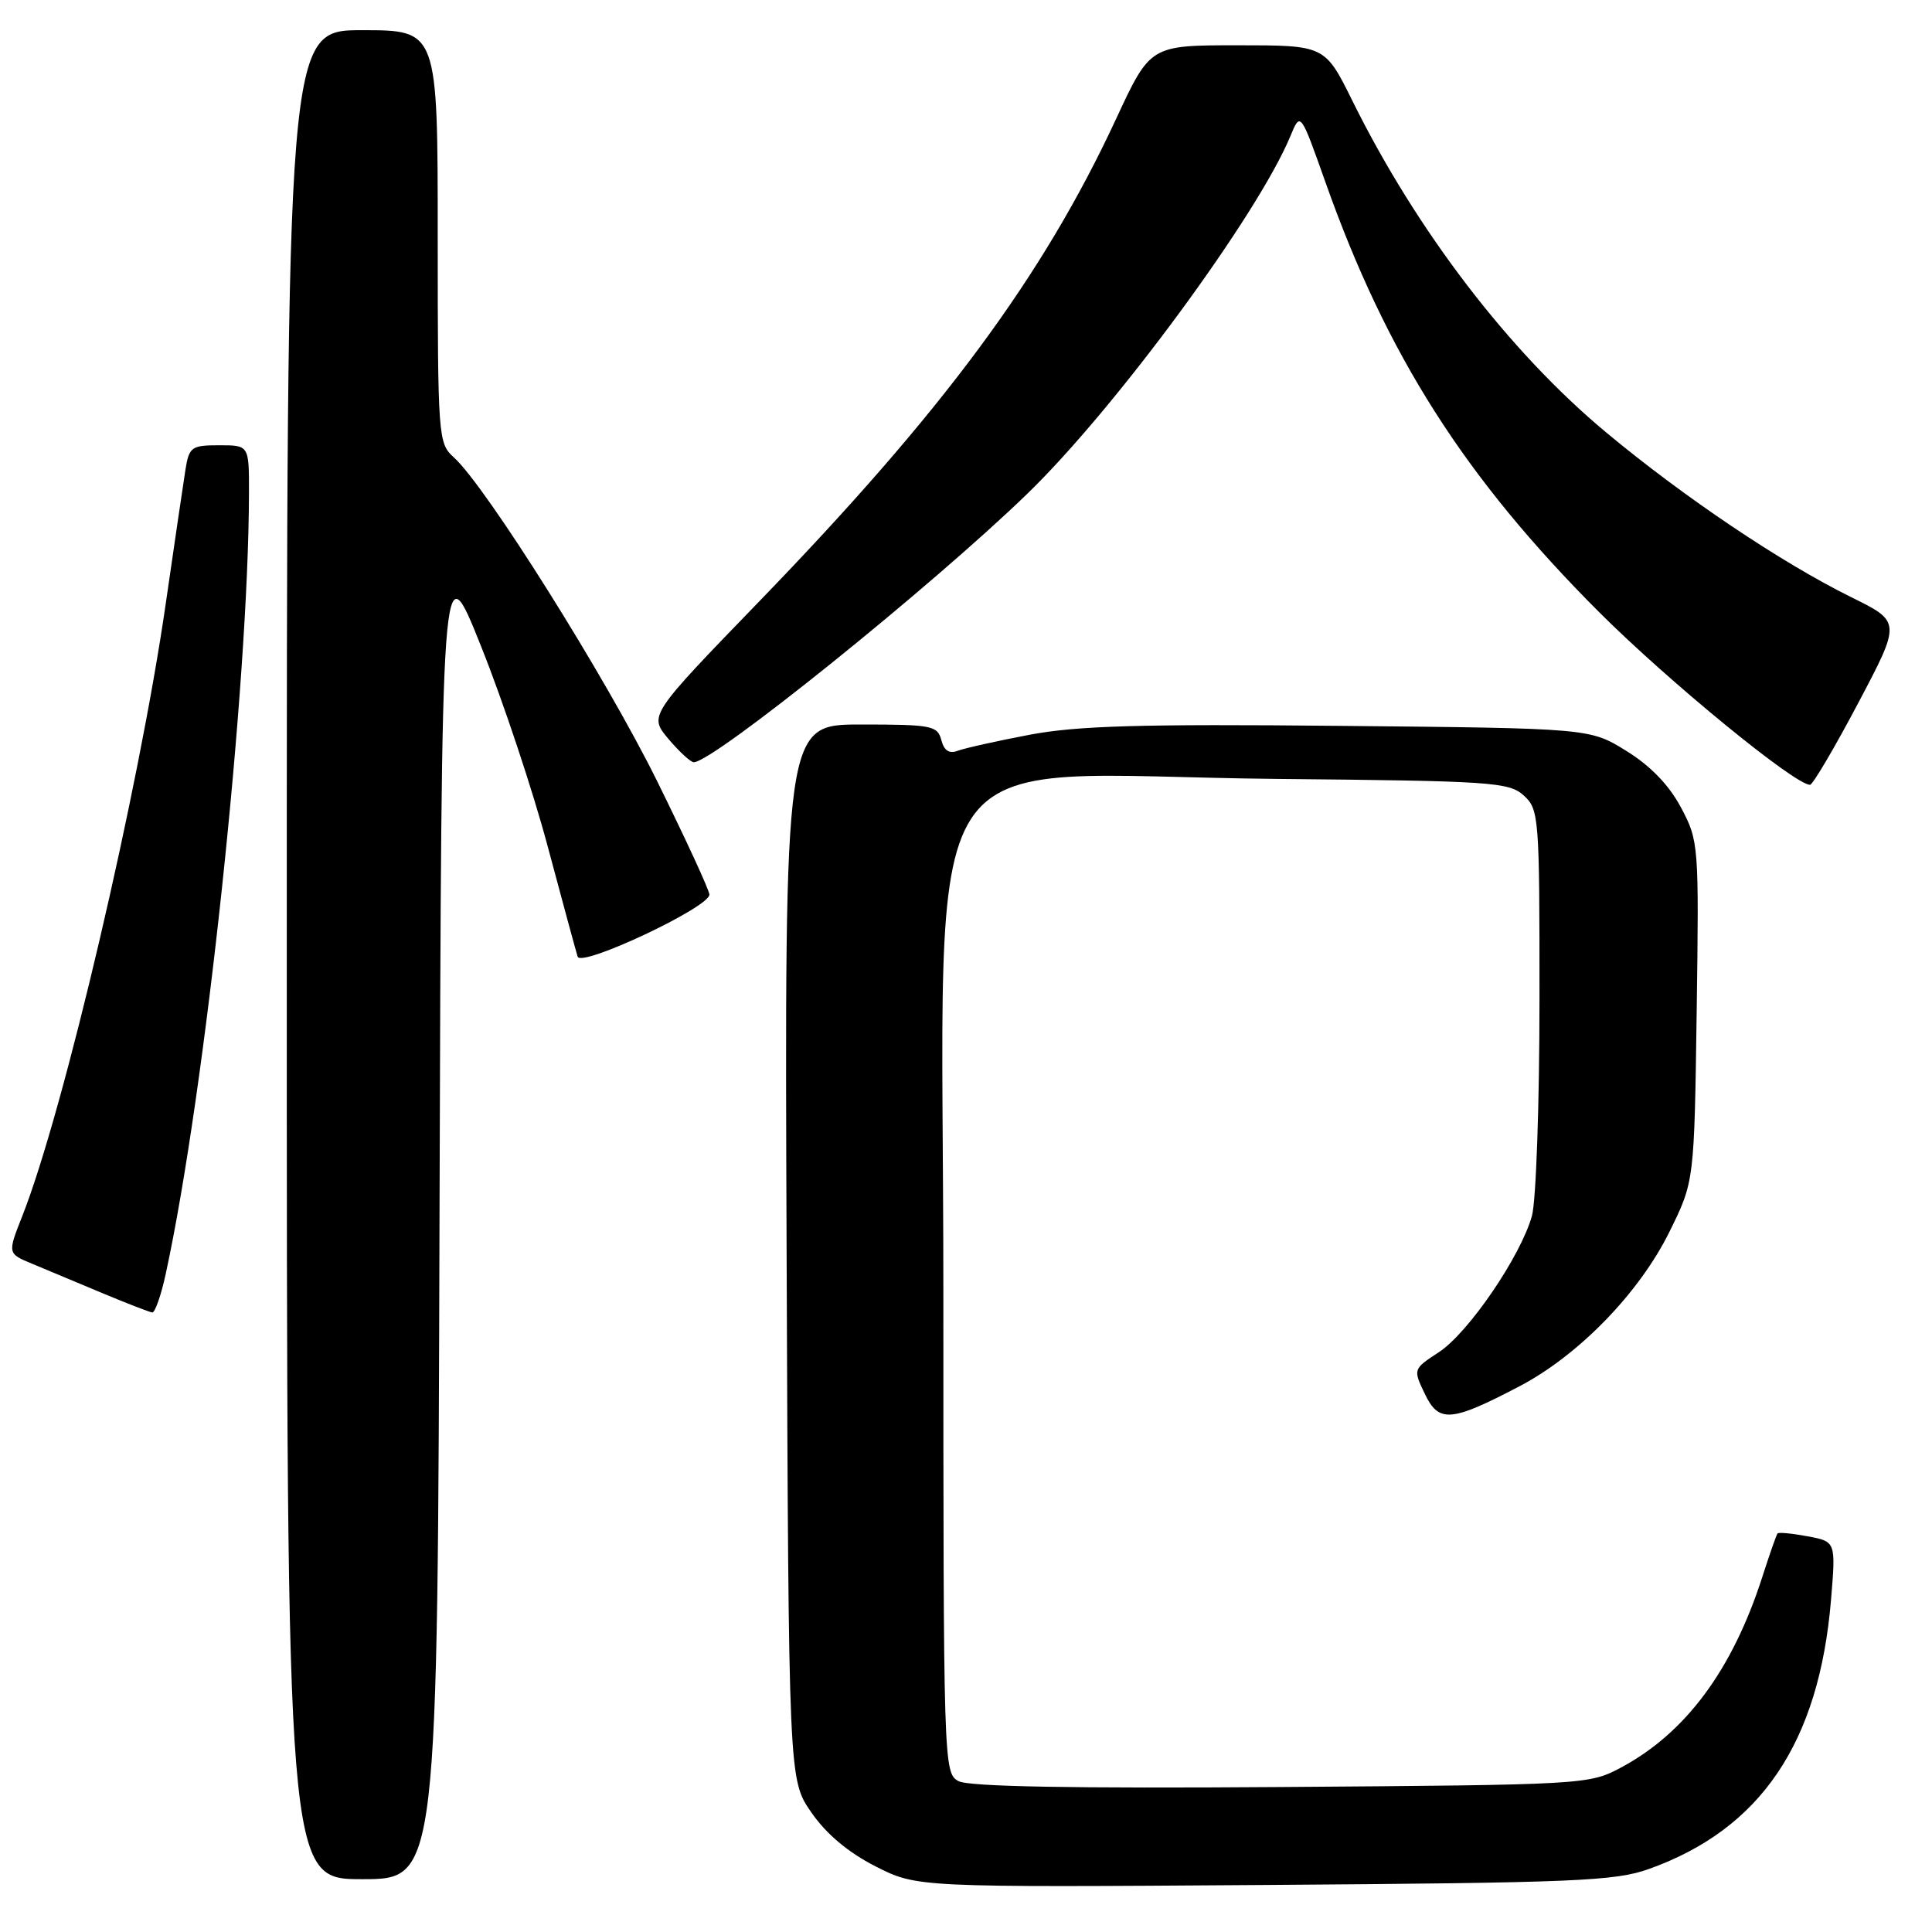 <?xml version="1.0" encoding="UTF-8" standalone="no"?>
<!DOCTYPE svg PUBLIC "-//W3C//DTD SVG 1.1//EN" "http://www.w3.org/Graphics/SVG/1.1/DTD/svg11.dtd" >
<svg xmlns="http://www.w3.org/2000/svg" xmlns:xlink="http://www.w3.org/1999/xlink" version="1.1" viewBox="0 0 256 256">
 <g >
 <path fill="currentColor"
d=" M 218.52 247.64 C 233.32 242.34 241.04 230.92 242.62 211.99 C 243.26 204.27 243.26 204.27 239.53 203.57 C 237.48 203.19 235.68 203.01 235.53 203.19 C 235.39 203.36 234.47 205.97 233.50 209.00 C 229.53 221.31 223.34 229.64 214.79 234.21 C 210.55 236.47 210.04 236.50 169.76 236.79 C 142.03 236.99 128.38 236.74 127.01 236.01 C 125.03 234.94 125.00 234.04 125.00 170.99 C 125.00 95.18 120.07 102.74 169.21 103.21 C 197.65 103.48 199.94 103.63 201.90 105.40 C 203.93 107.25 204.00 108.17 203.99 132.40 C 203.99 146.21 203.54 159.12 202.99 161.11 C 201.50 166.46 194.58 176.60 190.66 179.17 C 187.24 181.41 187.23 181.42 188.79 184.68 C 190.64 188.57 192.26 188.44 201.32 183.70 C 209.20 179.57 217.24 171.29 221.23 163.18 C 224.50 156.55 224.50 156.55 224.82 134.03 C 225.13 111.89 225.09 111.42 222.74 107.00 C 221.16 104.03 218.70 101.48 215.50 99.50 C 210.66 96.50 210.66 96.50 177.50 96.18 C 151.11 95.92 142.72 96.17 136.42 97.36 C 132.06 98.19 127.77 99.15 126.88 99.49 C 125.78 99.91 125.09 99.46 124.73 98.06 C 124.23 96.15 123.44 96.00 114.07 96.00 C 103.96 96.00 103.96 96.00 104.23 165.91 C 104.50 235.83 104.50 235.83 107.51 240.16 C 109.48 243.01 112.39 245.46 116.01 247.30 C 121.50 250.09 121.50 250.09 167.50 249.77 C 208.76 249.48 214.02 249.26 218.52 247.64 Z  M 58.24 160.75 C 58.50 72.50 58.50 72.50 63.76 85.68 C 66.66 92.92 70.63 104.85 72.58 112.18 C 74.54 119.50 76.32 126.07 76.54 126.76 C 77.01 128.22 94.00 120.22 94.00 118.54 C 94.00 117.98 90.87 111.20 87.05 103.46 C 80.25 89.70 64.34 64.37 60.13 60.60 C 58.06 58.74 58.00 57.97 58.00 31.35 C 58.00 4.00 58.00 4.00 48.00 4.00 C 38.00 4.00 38.00 4.00 38.00 126.50 C 38.00 249.00 38.00 249.00 47.99 249.00 C 57.99 249.00 57.99 249.00 58.24 160.75 Z  M 21.97 168.75 C 27.21 144.60 32.95 90.70 32.99 65.25 C 33.00 59.00 33.00 59.00 29.05 59.00 C 25.36 59.00 25.06 59.22 24.57 62.25 C 24.29 64.04 23.11 72.03 21.96 80.00 C 18.39 104.73 8.45 147.18 2.97 161.09 C 0.99 166.10 0.99 166.10 4.25 167.45 C 6.04 168.20 10.20 169.94 13.50 171.32 C 16.80 172.70 19.80 173.86 20.17 173.91 C 20.53 173.96 21.35 171.64 21.97 168.75 Z  M 246.21 93.18 C 251.91 82.39 251.91 82.39 245.30 79.13 C 236.03 74.55 223.17 65.91 212.80 57.28 C 200.00 46.62 187.73 30.59 179.22 13.40 C 175.56 6.00 175.56 6.00 163.99 6.00 C 152.42 6.00 152.42 6.00 147.89 15.75 C 138.19 36.63 124.98 54.50 100.58 79.71 C 85.97 94.81 85.97 94.81 88.57 97.91 C 90.01 99.61 91.52 101.00 91.93 101.00 C 94.51 101.00 123.39 77.76 136.13 65.42 C 147.78 54.14 166.67 28.46 170.99 18.02 C 172.32 14.81 172.32 14.81 175.63 24.15 C 183.76 47.09 194.07 63.28 211.89 81.11 C 221.08 90.29 237.85 104.02 239.84 103.99 C 240.20 103.98 243.07 99.12 246.21 93.18 Z "/>
</g>
</svg>